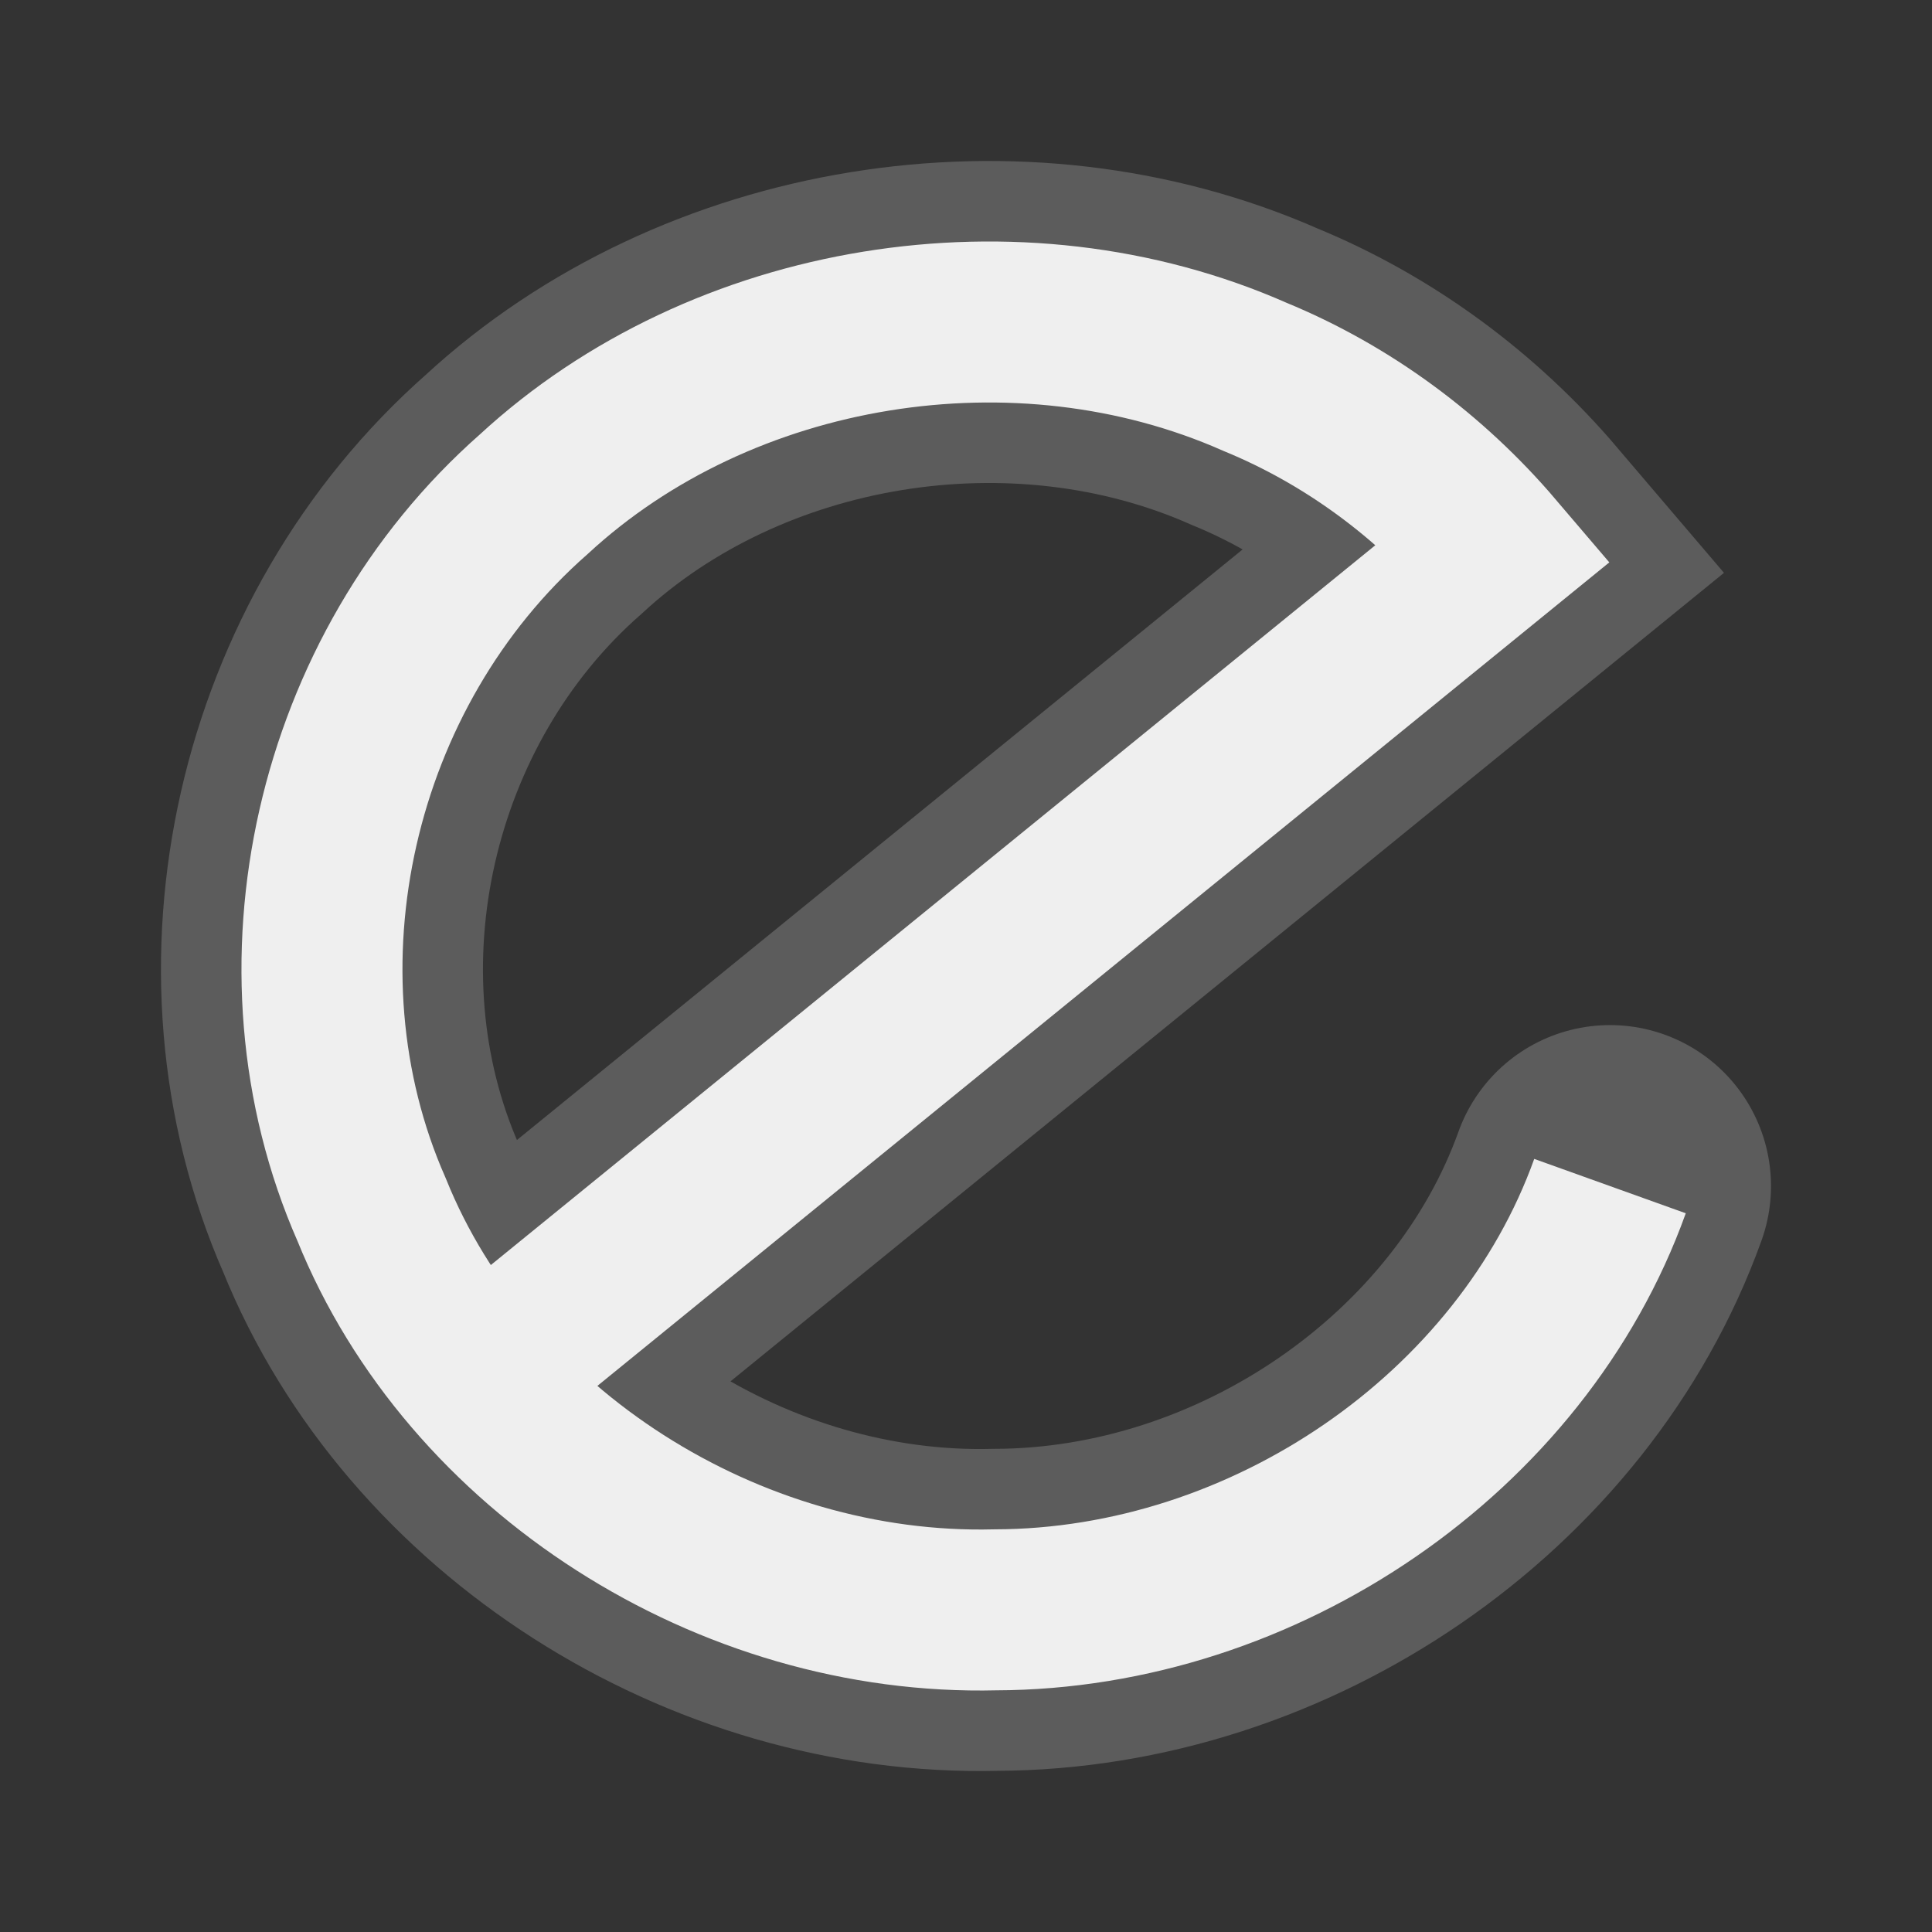<?xml version="1.0" encoding="UTF-8" standalone="no"?>
<!-- Created with Inkscape (http://www.inkscape.org/) -->

<svg
   xmlns:dc="http://purl.org/dc/elements/1.1/"
   xmlns:cc="http://creativecommons.org/ns#"
   xmlns:rdf="http://www.w3.org/1999/02/22-rdf-syntax-ns#"
   xmlns:svg="http://www.w3.org/2000/svg"
   xmlns="http://www.w3.org/2000/svg"
   xmlns:sodipodi="http://sodipodi.sourceforge.net/DTD/sodipodi-0.dtd"
   xmlns:inkscape="http://www.inkscape.org/namespaces/inkscape"
   width="24"
   height="24"
   id="svg3682"
   version="1.1"
   inkscape:version="0.47 r22583"
   sodipodi:docname="start-here.svg">
  <rect width="100%" height="100%" fill="#333333" stroke="none"/>
  <defs
     id="defs3684" />
  <sodipodi:namedview
     id="base"
     pagecolor="#ffffff"
     bordercolor="#666666"
     borderopacity="1.0"
     inkscape:pageopacity="0.0"
     inkscape:pageshadow="2"
     inkscape:zoom="11.197802"
     inkscape:cx="16"
     inkscape:cy="3.8613389"
     inkscape:current-layer="layer1"
     showgrid="true"
     inkscape:grid-bbox="true"
     inkscape:document-units="px"
     inkscape:window-width="1058"
     inkscape:window-height="628"
     inkscape:window-x="0"
     inkscape:window-y="48"
     inkscape:window-maximized="0" />
  <g
     id="layer1"
     inkscape:label="Layer 1"
     inkscape:groupmode="layer"
     transform="translate(0,-8)">
    <path
       d="m 20,22.734 c -1.1,3.066 -4.292,5.256 -7.636,5.264 -3.31,0.082 -6.539,-1.975 -7.748,-4.972 -1.317,-2.991 -0.468,-6.704 2.014,-8.886 2.339,-2.161 6.022,-2.757 8.959,-1.459 1.158,0.476 2.178,1.236 2.978,2.175 L 6.015,25.071"
       id="path2386"
       style="opacity:0.9;fill:none;stroke:#ffffff;stroke-width:2;stroke-linecap:butt;stroke-linejoin:miter;stroke-miterlimit:4;stroke-opacity:1;stroke-dasharray:none;stroke-dashoffset:0;marker:none;visibility:visible;display:inline;overflow:visible;enable-background:accumulate" />
    <path
       d="m 20,22.734 c -1.1,3.066 -4.292,5.256 -7.636,5.264 -3.31,0.082 -6.539,-1.975 -7.748,-4.972 -1.317,-2.991 -0.468,-6.704 2.014,-8.886 2.339,-2.161 6.022,-2.757 8.959,-1.459 1.158,0.476 2.178,1.236 2.978,2.175 L 6.015,25.071"
       id="path2386-1"
       style="opacity:0.2;fill:none;stroke:#ffffff;stroke-width:4;stroke-linecap:round;stroke-linejoin:miter;stroke-miterlimit:4;stroke-opacity:1;stroke-dasharray:none;stroke-dashoffset:0;marker:none;visibility:visible;display:inline;overflow:visible;enable-background:accumulate" />
  </g>
</svg>
